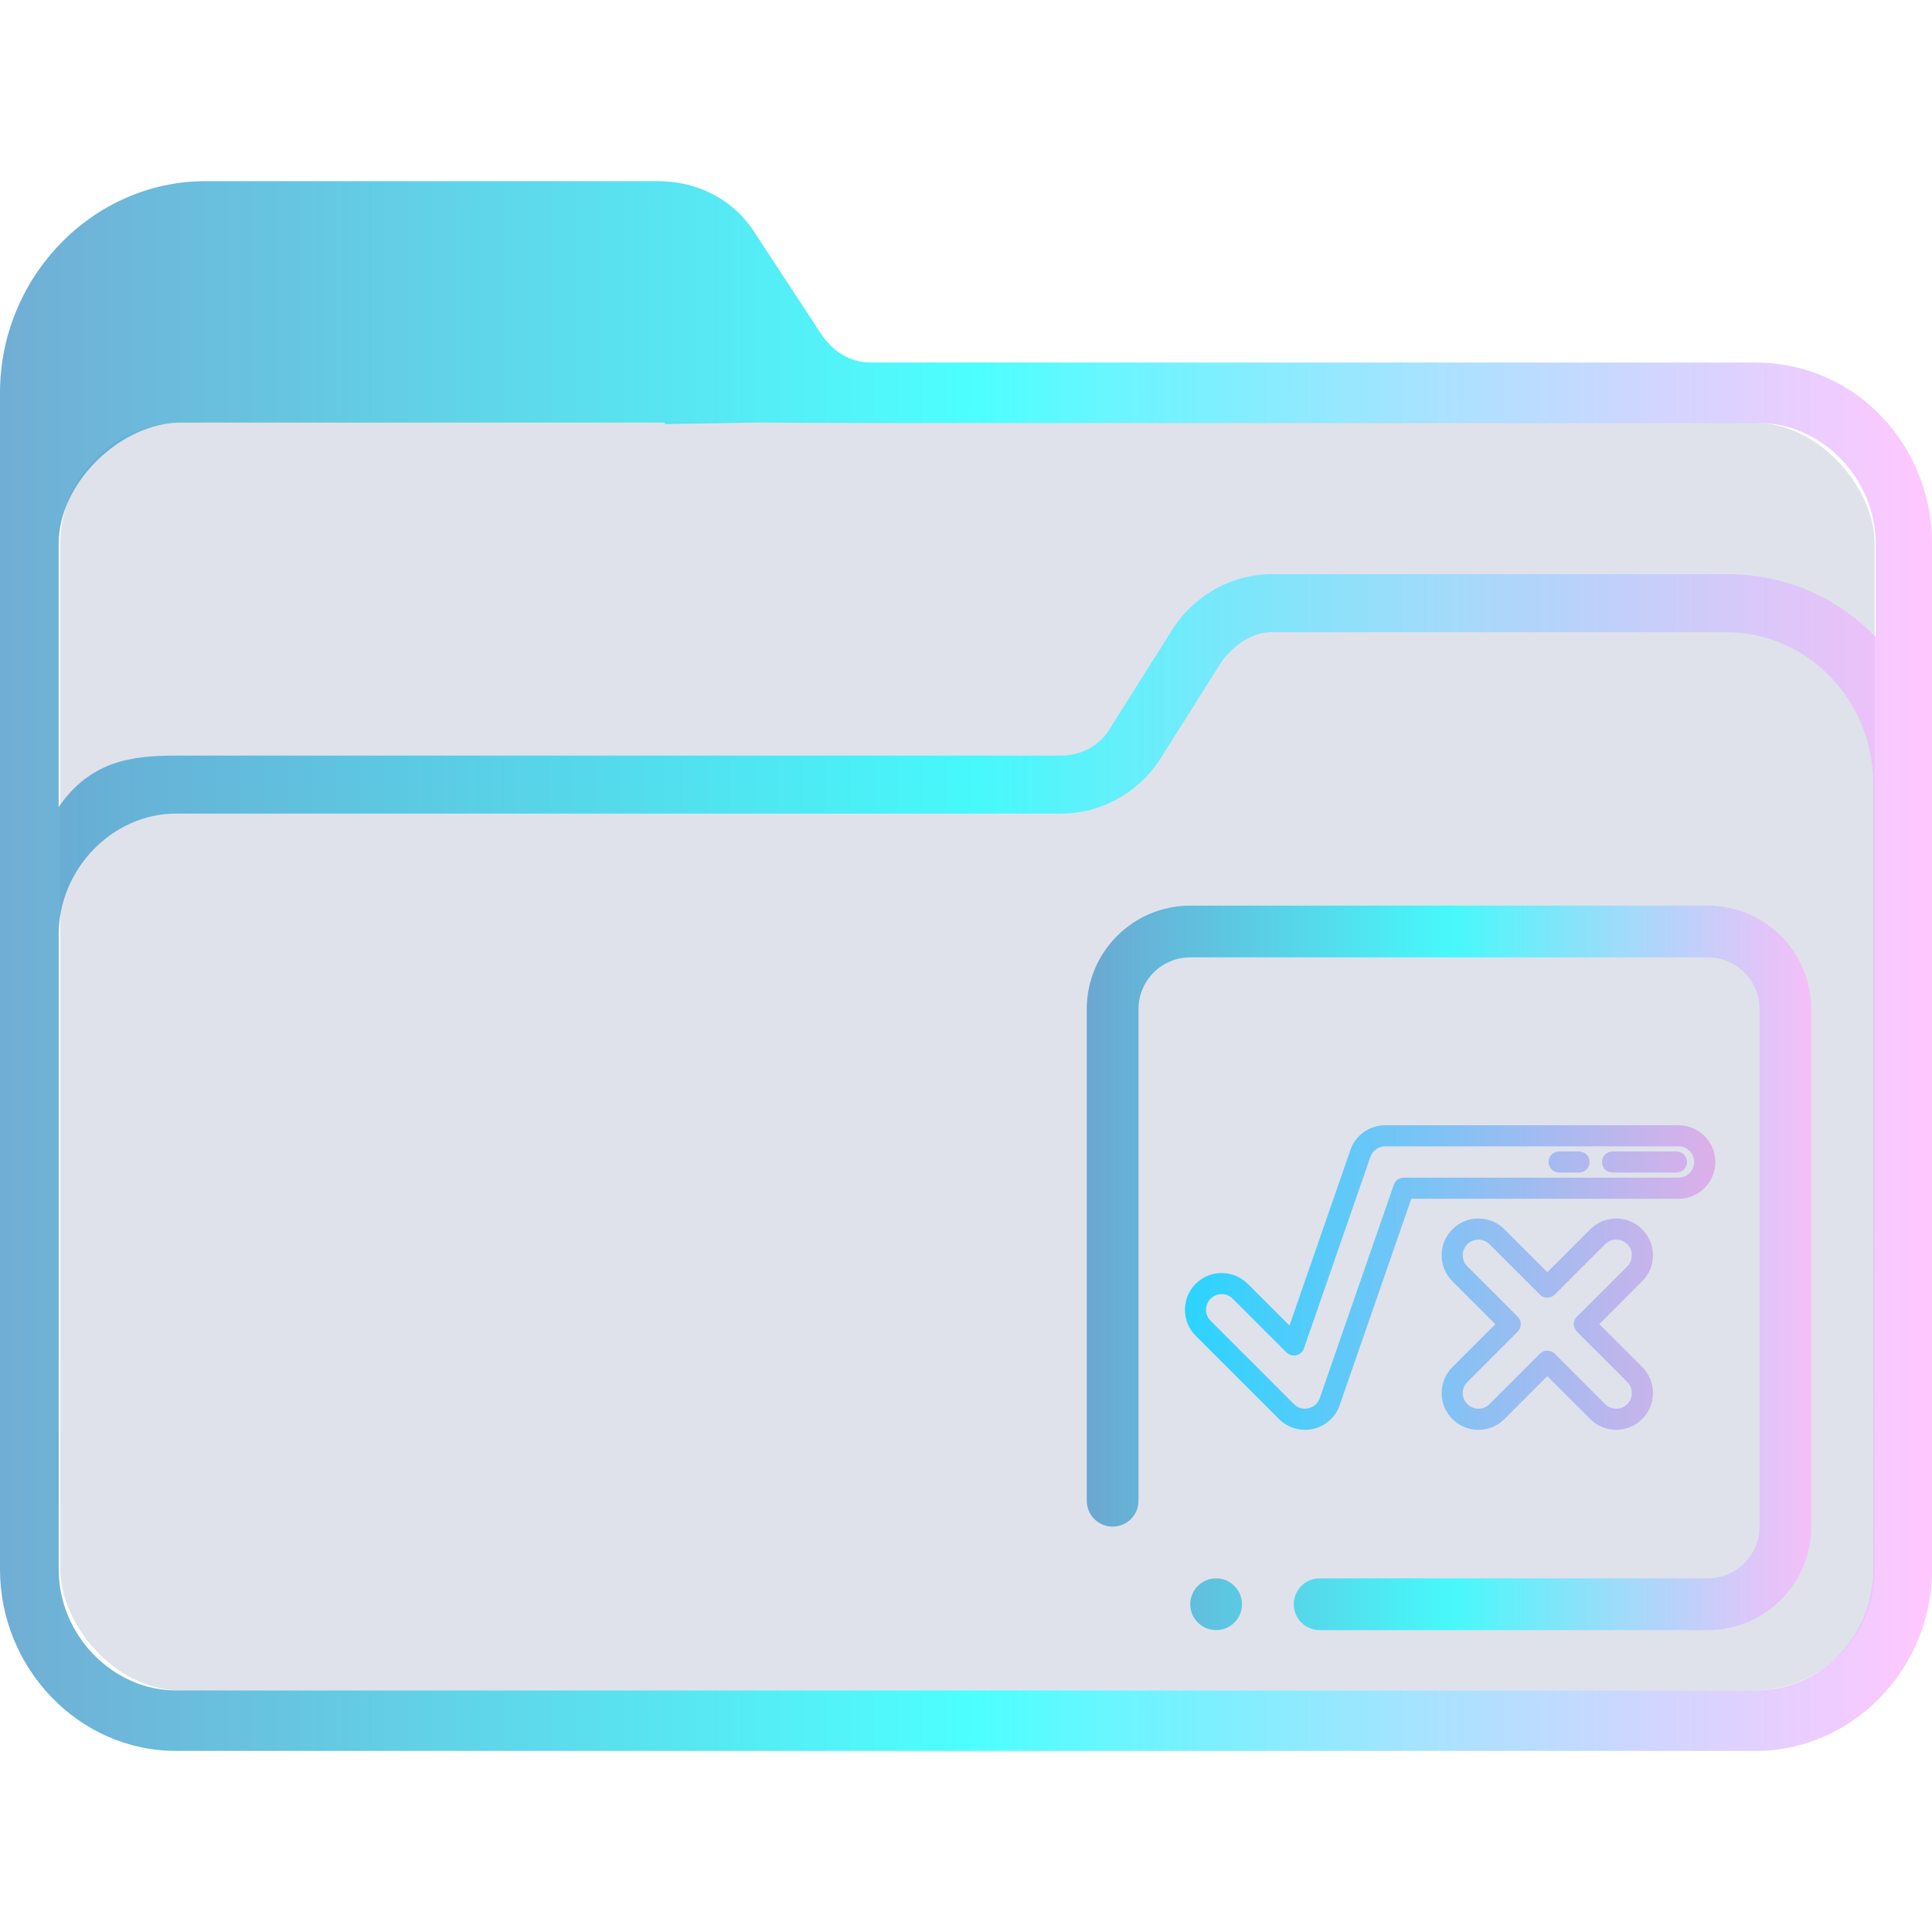 <?xml version="1.0" encoding="UTF-8" standalone="no"?>
<svg
   height="64"
   width="64"
   version="1.1"
   id="svg19"
   sodipodi:docname="folder-root.svg"
   inkscape:version="1.1.1 (3bf5ae0d25, 2021-09-20)"
   xmlns:inkscape="http://www.inkscape.org/namespaces/inkscape"
   xmlns:sodipodi="http://sodipodi.sourceforge.net/DTD/sodipodi-0.dtd"
   xmlns:xlink="http://www.w3.org/1999/xlink"
   xmlns="http://www.w3.org/2000/svg"
   xmlns:svg="http://www.w3.org/2000/svg"
   xmlns:rdf="http://www.w3.org/1999/02/22-rdf-syntax-ns#"
   xmlns:cc="http://creativecommons.org/ns#"
   xmlns:dc="http://purl.org/dc/elements/1.1/">
  <defs
     id="defs23">
    <linearGradient
       inkscape:collect="always"
       id="linearGradient853">
      <stop
         style="stop-color:#2ad4ff;stop-opacity:1"
         offset="0"
         id="stop849" />
      <stop
         style="stop-color:#ddafe9;stop-opacity:1"
         offset="1"
         id="stop851" />
    </linearGradient>
    <linearGradient
       inkscape:collect="always"
       xlink:href="#linearGradient2230"
       id="linearGradient2232"
       x1="384.571"
       y1="515.798"
       x2="448.571"
       y2="515.798"
       gradientUnits="userSpaceOnUse"
       gradientTransform="translate(-384.571,-483.798)" />
    <linearGradient
       inkscape:collect="always"
       id="linearGradient2230">
      <stop
         style="stop-color:#4e99ca;stop-opacity:0.8"
         offset="0"
         id="stop2226" />
      <stop
         style="stop-color:#20ffff;stop-opacity:0.8"
         offset="0.505"
         id="stop2332" />
      <stop
         style="stop-color:#ffaeff;stop-opacity:0.69"
         offset="1"
         id="stop2228" />
    </linearGradient>
    <linearGradient
       inkscape:collect="always"
       xlink:href="#linearGradient2230"
       id="linearGradient1361-7"
       x1="0"
       y1="251"
       x2="502"
       y2="251"
       gradientUnits="userSpaceOnUse" />
    <linearGradient
       inkscape:collect="always"
       xlink:href="#linearGradient2230"
       id="linearGradient1239"
       gradientUnits="userSpaceOnUse"
       gradientTransform="translate(16,5)"
       x1="20"
       y1="37"
       x2="44"
       y2="37" />
    <linearGradient
       inkscape:collect="always"
       xlink:href="#linearGradient853"
       id="linearGradient1241"
       gradientUnits="userSpaceOnUse"
       x1="0"
       y1="251"
       x2="502"
       y2="251" />
    <linearGradient
       inkscape:collect="always"
       xlink:href="#linearGradient853"
       id="linearGradient1243"
       gradientUnits="userSpaceOnUse"
       x1="0"
       y1="251"
       x2="502"
       y2="251" />
    <linearGradient
       inkscape:collect="always"
       xlink:href="#linearGradient853"
       id="linearGradient1245"
       gradientUnits="userSpaceOnUse"
       x1="0"
       y1="251"
       x2="502"
       y2="251" />
    <linearGradient
       inkscape:collect="always"
       xlink:href="#linearGradient853"
       id="linearGradient1247"
       gradientUnits="userSpaceOnUse"
       x1="0"
       y1="251"
       x2="502"
       y2="251" />
    <linearGradient
       inkscape:collect="always"
       xlink:href="#linearGradient853"
       id="linearGradient1249"
       gradientUnits="userSpaceOnUse"
       x1="0"
       y1="251"
       x2="502"
       y2="251" />
    <linearGradient
       inkscape:collect="always"
       xlink:href="#linearGradient853"
       id="linearGradient1251"
       gradientUnits="userSpaceOnUse"
       x1="0"
       y1="251"
       x2="502"
       y2="251" />
  </defs>
  <sodipodi:namedview
     pagecolor="#ffffff"
     bordercolor="#666666"
     borderopacity="1"
     objecttolerance="10"
     gridtolerance="10"
     guidetolerance="10"
     inkscape:pageopacity="0"
     inkscape:pageshadow="2"
     inkscape:window-width="1920"
     inkscape:window-height="1007"
     id="namedview21"
     showgrid="true"
     inkscape:zoom="9.8124999"
     inkscape:cx="24.458599"
     inkscape:cy="28.280255"
     inkscape:window-x="0"
     inkscape:window-y="0"
     inkscape:window-maximized="1"
     inkscape:current-layer="svg19"
     inkscape:document-rotation="0"
     inkscape:pagecheckerboard="0">
    <inkscape:grid
       type="xygrid"
       id="grid977" />
  </sodipodi:namedview>
  <linearGradient
     id="a"
     gradientUnits="userSpaceOnUse"
     x1="3"
     x2="3"
     y1="58"
     y2="16">
    <stop
       offset="0"
       stop-color="#3daee9"
       id="stop2" />
    <stop
       offset="1"
       stop-color="#6cc1ef"
       id="stop4" />
  </linearGradient>
  <rect
     style="fill:#626f9d;fill-opacity:0.2;stroke:none;stroke-width:1.261"
     id="center-3"
     width="60.1"
     height="42"
     x="2"
     y="14"
     ry="4"
     rx="4.007" />
  <path
     d="m 58.167,12.01 h -29.327 c -0.648,0 -1.215,-0.334 -1.62,-0.918 l -2.188,-3.338 c -0.729,-1.169 -1.944,-1.753 -3.24,-1.753 H 6.805 c -3.727,0 -6.805,3.172 -6.805,7.011 v 38.979 c 0,3.255 2.593,6.01 5.833,6.01 H 31.028 v 0 0 0 0 0 0 0 h 1.944 v 0 0 0 0 0 0 0 0 0 h 25.195 c 3.16,0 5.833,-2.671 5.833,-6.01 v -33.971 c 0,-3.338 -2.592,-6.009 -5.833,-6.009 z m -25.195,45.99 v 0 h -1.944 v 0 0 z m 29.084,-6.009 c 0,2.17 -1.702,4.006 -3.888,4.006 H 5.833 c -2.106,0 -3.888,-1.836 -3.888,-4.006 l -5.8e-4,-13.438 v -7.596 c 0,-2.17 1.782,-4.006 3.888,-4.006 H 35.159 c 1.296,0 2.511,-0.668 3.24,-1.753 l 2.106,-3.338 c 0.405,-0.501 0.972,-0.918 1.62,-0.918 h 15.068 c 2.673,0 4.861,2.254 4.861,5.008 v 10.934 z m -4.861,-32.97 h -15.068 c -1.296,0 -2.511,0.668 -3.24,1.753 l -2.106,3.338 c -0.324,0.585 -0.972,0.918 -1.62,0.918 H 5.833 c -1.458,0 -2.833,0.17 -3.889,1.702 v -8.733 c 0,-2 2.056,-4 4.056,-4 H 22 l 0.043,0.046 2.957,-0.046 3.921,0.013 h 29.327 c 2.106,0 3.888,1.836 3.888,4.006 v 3.088 c -1.296,-1.335 -2.997,-2.086 -4.941,-2.086 z"
     id="path64"
     sodipodi:nodetypes="csccsssssccccccccccccccccccsssccccccccccssccsssccssscccsccscccccccssscc"
     style="fill:url(#linearGradient2232);fill-opacity:1;stroke-width:0.147" />
  <path
     fill-rule="evenodd"
     clip-rule="evenodd"
     d="m 56.572,54 h -12.858 C 43.242,54 42.858,53.615 42.858,53.143 c 0,-0.474 0.384,-0.858 0.856,-0.858 h 12.858 c 0.947,0 1.714,-0.768 1.714,-1.714 V 33.428 c 0,-0.947 -0.768,-1.714 -1.714,-1.714 H 39.429 c -0.947,0 -1.714,0.767 -1.714,1.714 v 16.286 c 0,0.474 -0.383,0.857 -0.857,0.857 C 36.384,50.571 36,50.188 36,49.714 V 33.428 C 36,31.535 37.536,30 39.429,30 H 56.572 C 58.465,30 60,31.535 60,33.428 V 50.571 C 60,52.464 58.465,54 56.572,54 Z M 40.286,52.285 c 0.473,0 0.857,0.384 0.857,0.858 C 41.144,53.615 40.759,54 40.286,54 39.813,54 39.429,53.615 39.429,53.143 c 0,-0.474 0.384,-0.858 0.857,-0.858 z"
     id="path2-1"
     style="fill:url(#linearGradient1239);fill-opacity:1.0;stroke-width:0.054" />
  <g
     id="g14-2"
     transform="matrix(0.035,0,0,0.035,39.252,33.535)"
     style="fill:url(#linearGradient1361-7);fill-opacity:1.0">
    <g
       id="g12-7"
       style="fill:url(#linearGradient1251);fill-opacity:1.0">
      <g
         id="g10-0"
         style="fill:url(#linearGradient1249);fill-opacity:1.0">
        <path
           d="M 467.206,106.862 H 189.511 c -14.808,0 -28.019,9.4 -32.873,23.391 L 98.972,296.466 59.398,256.892 c -13.566,-13.564 -35.64,-13.564 -49.207,0 C 3.62,263.465 0,272.202 0,281.496 c 0,9.295 3.62,18.033 10.191,24.604 l 78.846,78.846 c 6.574,6.572 15.312,10.192 24.604,10.192 2.609,0 5.227,-0.297 7.788,-0.885 11.754,-2.7 21.132,-11.114 25.084,-22.508 L 214.268,176.45 h 252.938 c 19.185,0 34.794,-15.608 34.794,-34.794 0,-19.186 -15.608,-34.794 -34.794,-34.794 z m 0,49.589 H 207.153 c -4.26,0 -8.052,2.699 -9.448,6.723 l -70.088,202.018 c -1.681,4.844 -5.668,8.422 -10.662,9.569 -1.092,0.25 -2.208,0.377 -3.315,0.377 -3.95,0 -7.666,-1.54 -10.461,-4.335 L 24.333,291.957 C 21.539,289.163 20,285.448 20,281.496 c 0,-3.952 1.539,-7.667 4.333,-10.461 2.885,-2.884 6.673,-4.326 10.462,-4.326 3.788,0 7.577,1.443 10.461,4.326 l 50.861,50.861 c 2.436,2.436 5.953,3.448 9.31,2.675 3.356,-0.771 6.08,-3.215 7.209,-6.469 l 62.897,-181.294 c 2.065,-5.949 7.682,-9.946 13.978,-9.946 h 277.695 c 8.157,0 14.794,6.637 14.794,14.795 0,8.157 -6.636,14.794 -14.794,14.794 z"
           id="path2-3-3-9"
           style="fill:url(#linearGradient1241);fill-opacity:1.0" />
        <path
           d="m 442.99,229.926 c 0,-9.294 -3.619,-18.033 -10.191,-24.604 -6.572,-6.572 -15.31,-10.191 -24.604,-10.191 -9.293,0 -18.031,3.619 -24.603,10.191 l -40.605,40.605 -40.605,-40.605 c -6.572,-6.572 -15.31,-10.191 -24.604,-10.191 -9.294,0 -18.032,3.619 -24.603,10.191 -6.572,6.572 -10.191,15.31 -10.191,24.604 0,9.293 3.619,18.032 10.191,24.604 l 40.605,40.604 -40.606,40.605 c -6.572,6.573 -10.191,15.311 -10.191,24.604 0,9.294 3.619,18.033 10.191,24.604 6.573,6.572 15.31,10.191 24.604,10.191 9.294,0 18.032,-3.619 24.604,-10.191 l 40.605,-40.605 40.605,40.605 c 6.573,6.572 15.311,10.191 24.604,10.191 9.294,0 18.032,-3.619 24.603,-10.191 6.572,-6.572 10.191,-15.31 10.191,-24.604 0,-9.293 -3.619,-18.032 -10.191,-24.604 l -40.605,-40.605 40.605,-40.604 c 6.572,-6.573 10.191,-15.311 10.191,-24.604 z m -24.333,10.461 -47.677,47.676 c -1.875,1.876 -2.929,4.419 -2.929,7.071 0,2.652 1.054,5.195 2.929,7.071 l 47.676,47.677 c 2.794,2.794 4.333,6.51 4.333,10.461 0,3.952 -1.538,7.667 -4.333,10.462 -2.794,2.794 -6.509,4.333 -10.461,4.333 -3.951,0 -7.667,-1.539 -10.461,-4.334 l -47.676,-47.677 c -1.875,-1.875 -4.419,-2.929 -7.071,-2.929 -2.652,0 -5.195,1.054 -7.071,2.929 l -47.677,47.677 c -2.794,2.795 -6.51,4.334 -10.461,4.334 -3.951,0 -7.666,-1.539 -10.461,-4.334 -2.794,-2.794 -4.333,-6.509 -4.333,-10.461 0,-3.951 1.539,-7.667 4.333,-10.461 l 47.677,-47.677 c 1.875,-1.876 2.929,-4.419 2.929,-7.071 0,-2.652 -1.054,-5.195 -2.929,-7.071 l -47.676,-47.676 c -2.794,-2.794 -4.333,-6.51 -4.333,-10.461 0,-3.952 1.538,-7.667 4.333,-10.461 2.794,-2.795 6.51,-4.334 10.461,-4.334 3.951,0 7.666,1.539 10.461,4.334 l 47.677,47.676 c 3.905,3.904 10.237,3.904 14.142,0 l 47.676,-47.676 c 2.794,-2.795 6.51,-4.334 10.461,-4.334 3.951,0 7.666,1.539 10.461,4.334 2.794,2.794 4.333,6.509 4.333,10.461 0,3.951 -1.539,7.667 -4.333,10.461 z"
           id="path4-3"
           style="fill:url(#linearGradient1243);fill-opacity:1.0" />
        <path
           d="m 465.223,131.657 h -60.498 c -5.523,0 -10,4.478 -10,10 0,5.522 4.477,10 10,10 h 60.498 c 5.523,0 10,-4.478 10,-10 0,-5.521 -4.477,-10 -10,-10 z"
           id="path6-6-6"
           style="fill:url(#linearGradient1245);fill-opacity:1.0" />
        <path
           d="m 372.988,131.657 h -18.843 c -5.523,0 -10,4.478 -10,10 0,5.522 4.477,10 10,10 h 18.843 c 5.523,0 10,-4.478 10,-10 0,-5.521 -4.477,-10 -10,-10 z"
           id="path8-0"
           style="fill:url(#linearGradient1247);fill-opacity:1.0" />
      </g>
    </g>
  </g>
</svg>
